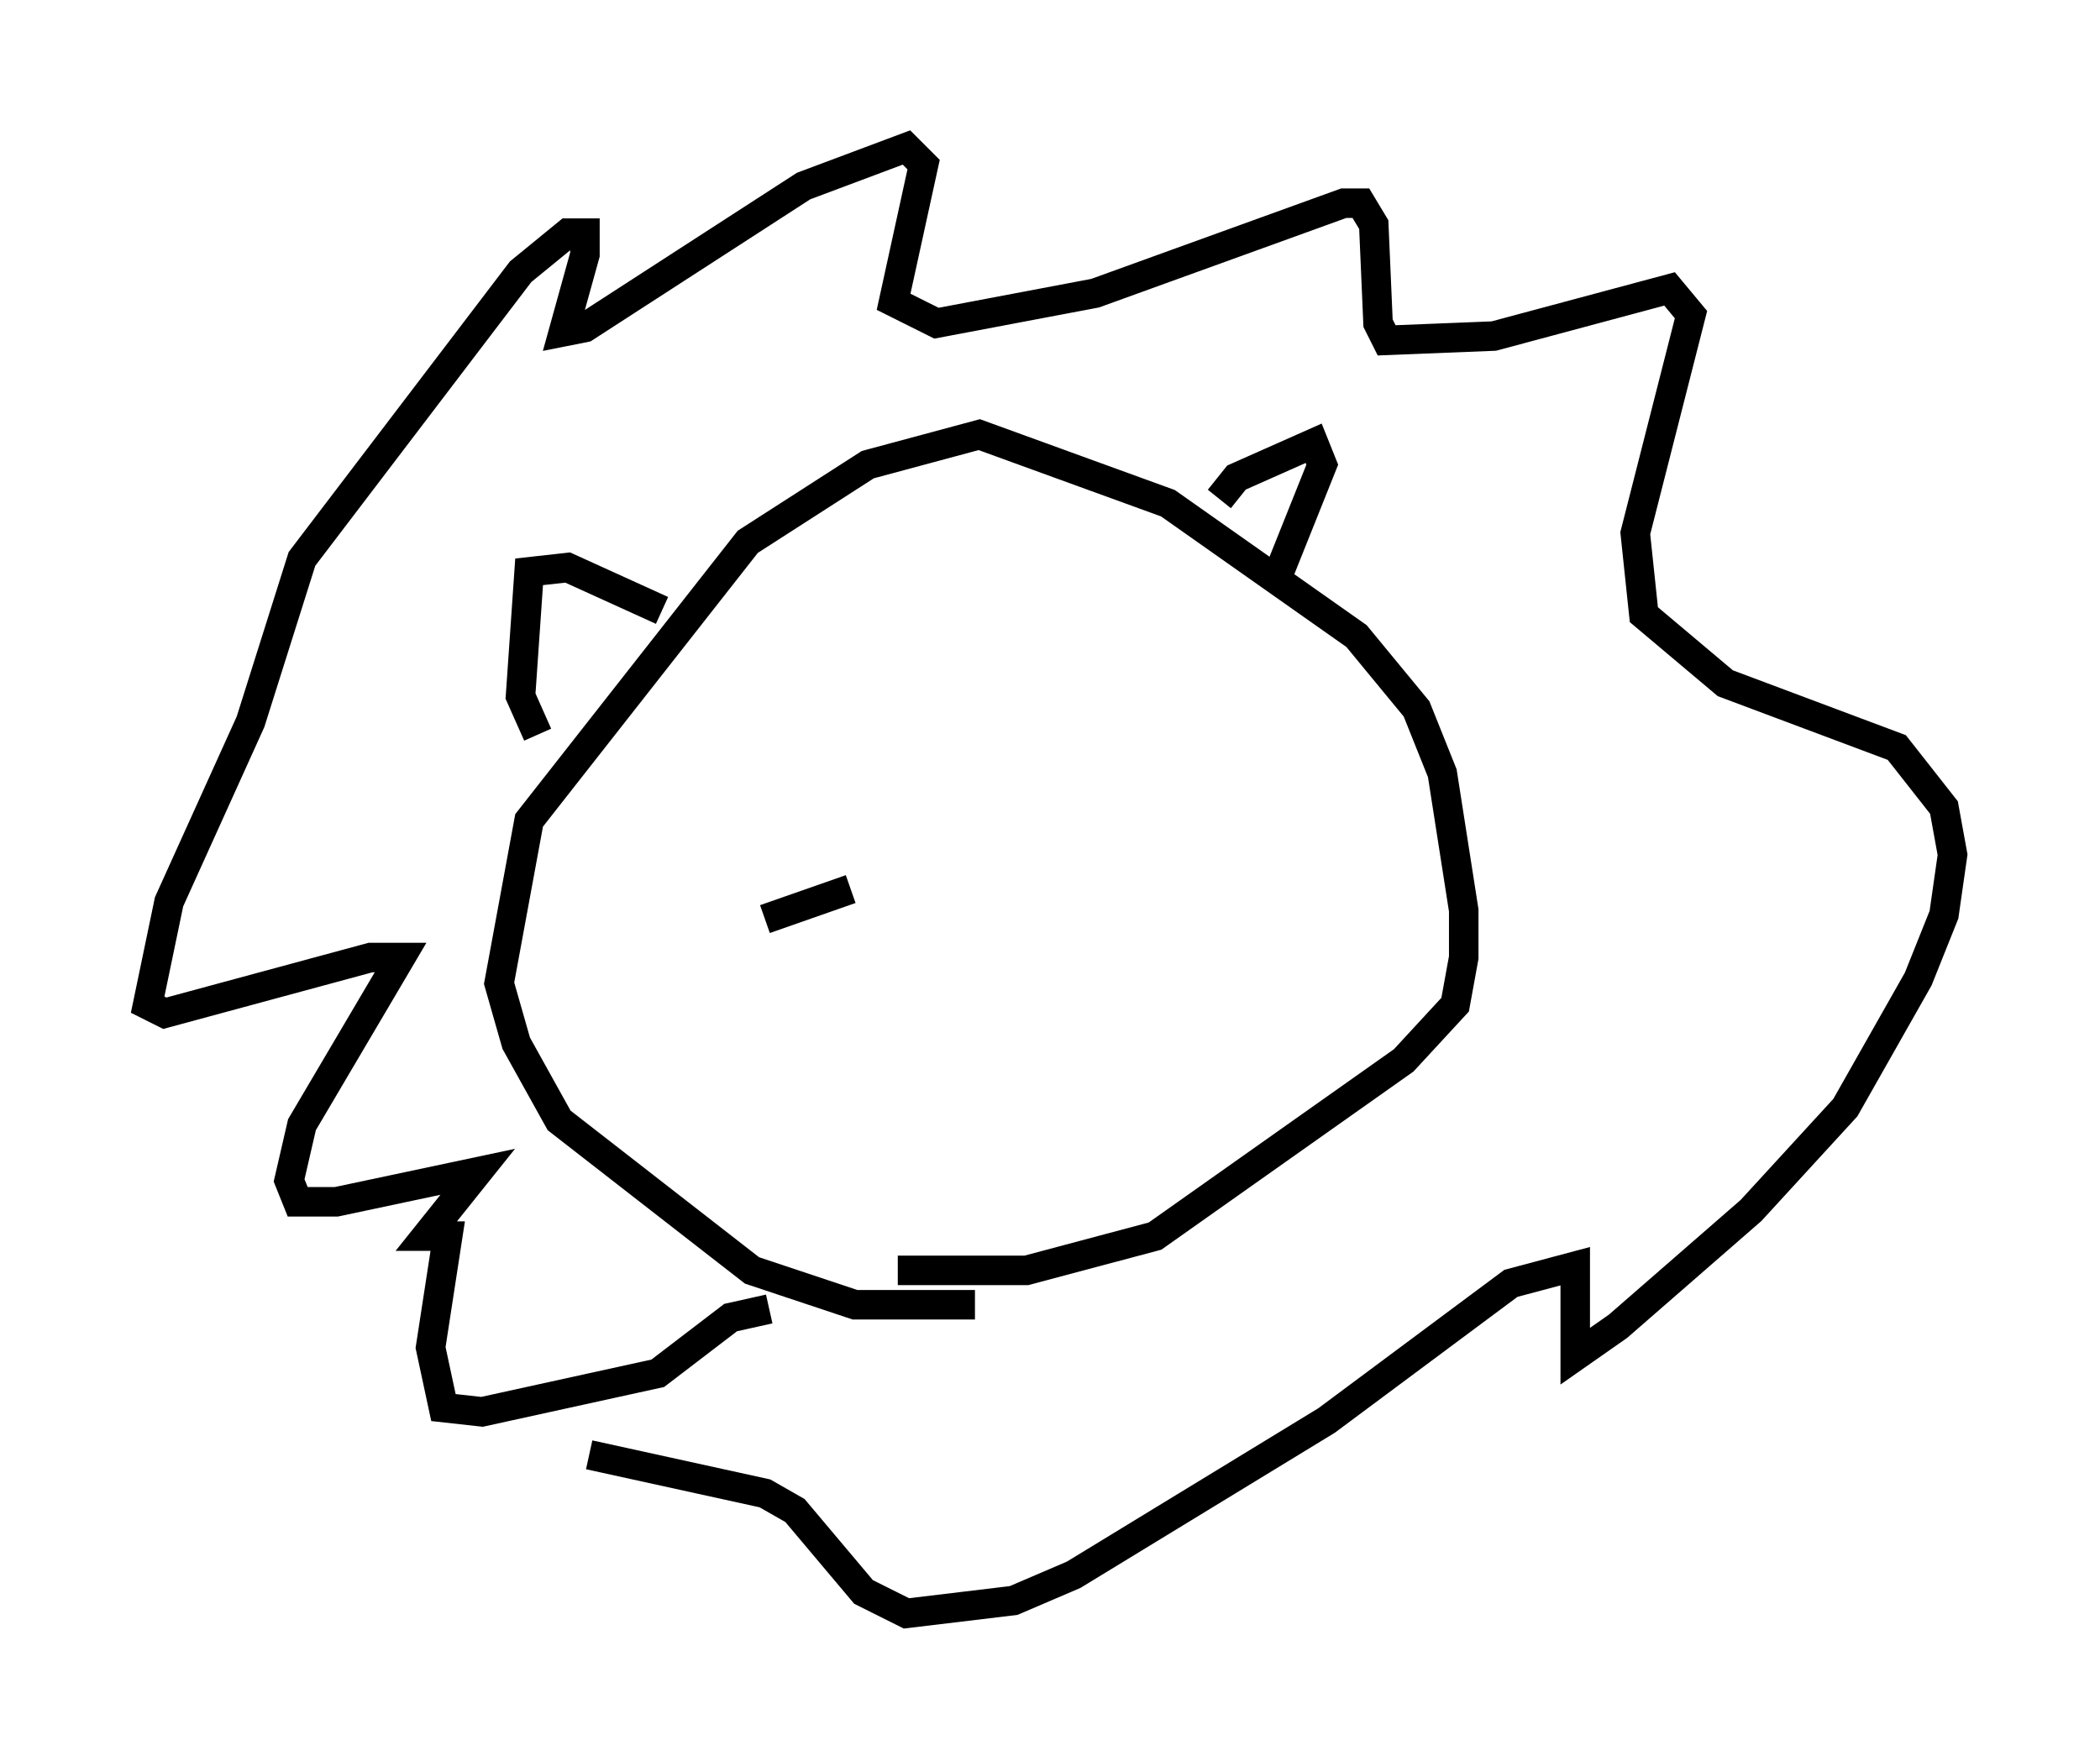 <?xml version="1.0" encoding="utf-8" ?>
<svg baseProfile="full" height="59.676" version="1.1" width="71.151" xmlns="http://www.w3.org/2000/svg" xmlns:ev="http://www.w3.org/2001/xml-events" xmlns:xlink="http://www.w3.org/1999/xlink"><defs /><rect fill="white" height="59.676" width="71.151" x="0" y="0" /><path d="M34.486, 43.492 m-1.453, 0.726 l-4.067, 0.0 -3.486, -1.162 l-6.536, -5.084 -1.453, -2.615 l-0.581, -2.034 1.017, -5.52 l7.408, -9.441 4.067, -2.615 l3.777, -1.017 6.391, 2.324 l6.391, 4.503 2.034, 2.469 l0.872, 2.179 0.726, 4.648 l0.0, 1.598 -0.291, 1.598 l-1.743, 1.888 -8.425, 5.955 l-4.358, 1.162 -4.358, 0.0 m-12.201, -18.156 l-0.581, -1.307 0.291, -4.212 l1.307, -0.145 3.196, 1.453 m18.883, -3.777 l0.581, -0.726 2.615, -1.162 l0.291, 0.726 -1.453, 3.631 m-17.285, 24.983 l-1.307, 0.291 -2.469, 1.888 l-5.955, 1.307 -1.307, -0.145 l-0.436, -2.034 0.581, -3.777 l-0.726, 0.0 1.743, -2.179 l-4.793, 1.017 -1.307, 0.0 l-0.291, -0.726 0.436, -1.888 l3.341, -5.665 -1.017, 0.0 l-6.972, 1.888 -0.581, -0.291 l0.726, -3.486 2.76, -6.101 l1.743, -5.52 7.408, -9.732 l1.598, -1.307 0.581, 0.0 l0.0, 0.726 -0.726, 2.615 l0.726, -0.145 7.408, -4.793 l3.486, -1.307 0.581, 0.581 l-1.017, 4.648 1.453, 0.726 l5.374, -1.017 8.425, -3.05 l0.581, 0.0 0.436, 0.726 l0.145, 3.341 0.291, 0.581 l3.631, -0.145 5.955, -1.598 l0.726, 0.872 -1.888, 7.408 l0.291, 2.76 2.76, 2.324 l5.81, 2.179 1.598, 2.034 l0.291, 1.598 -0.291, 2.034 l-0.872, 2.179 -2.469, 4.358 l-3.196, 3.486 -4.503, 3.922 l-1.453, 1.017 0.0, -3.05 l-2.179, 0.581 -6.246, 4.648 l-8.57, 5.229 -2.034, 0.872 l-3.631, 0.436 -1.453, -0.726 l-2.324, -2.76 -1.017, -0.581 l-5.955, -1.307 m5.955, -18.156 l2.905, -1.017 " fill="none" stroke="black" stroke-width="1" /></svg>